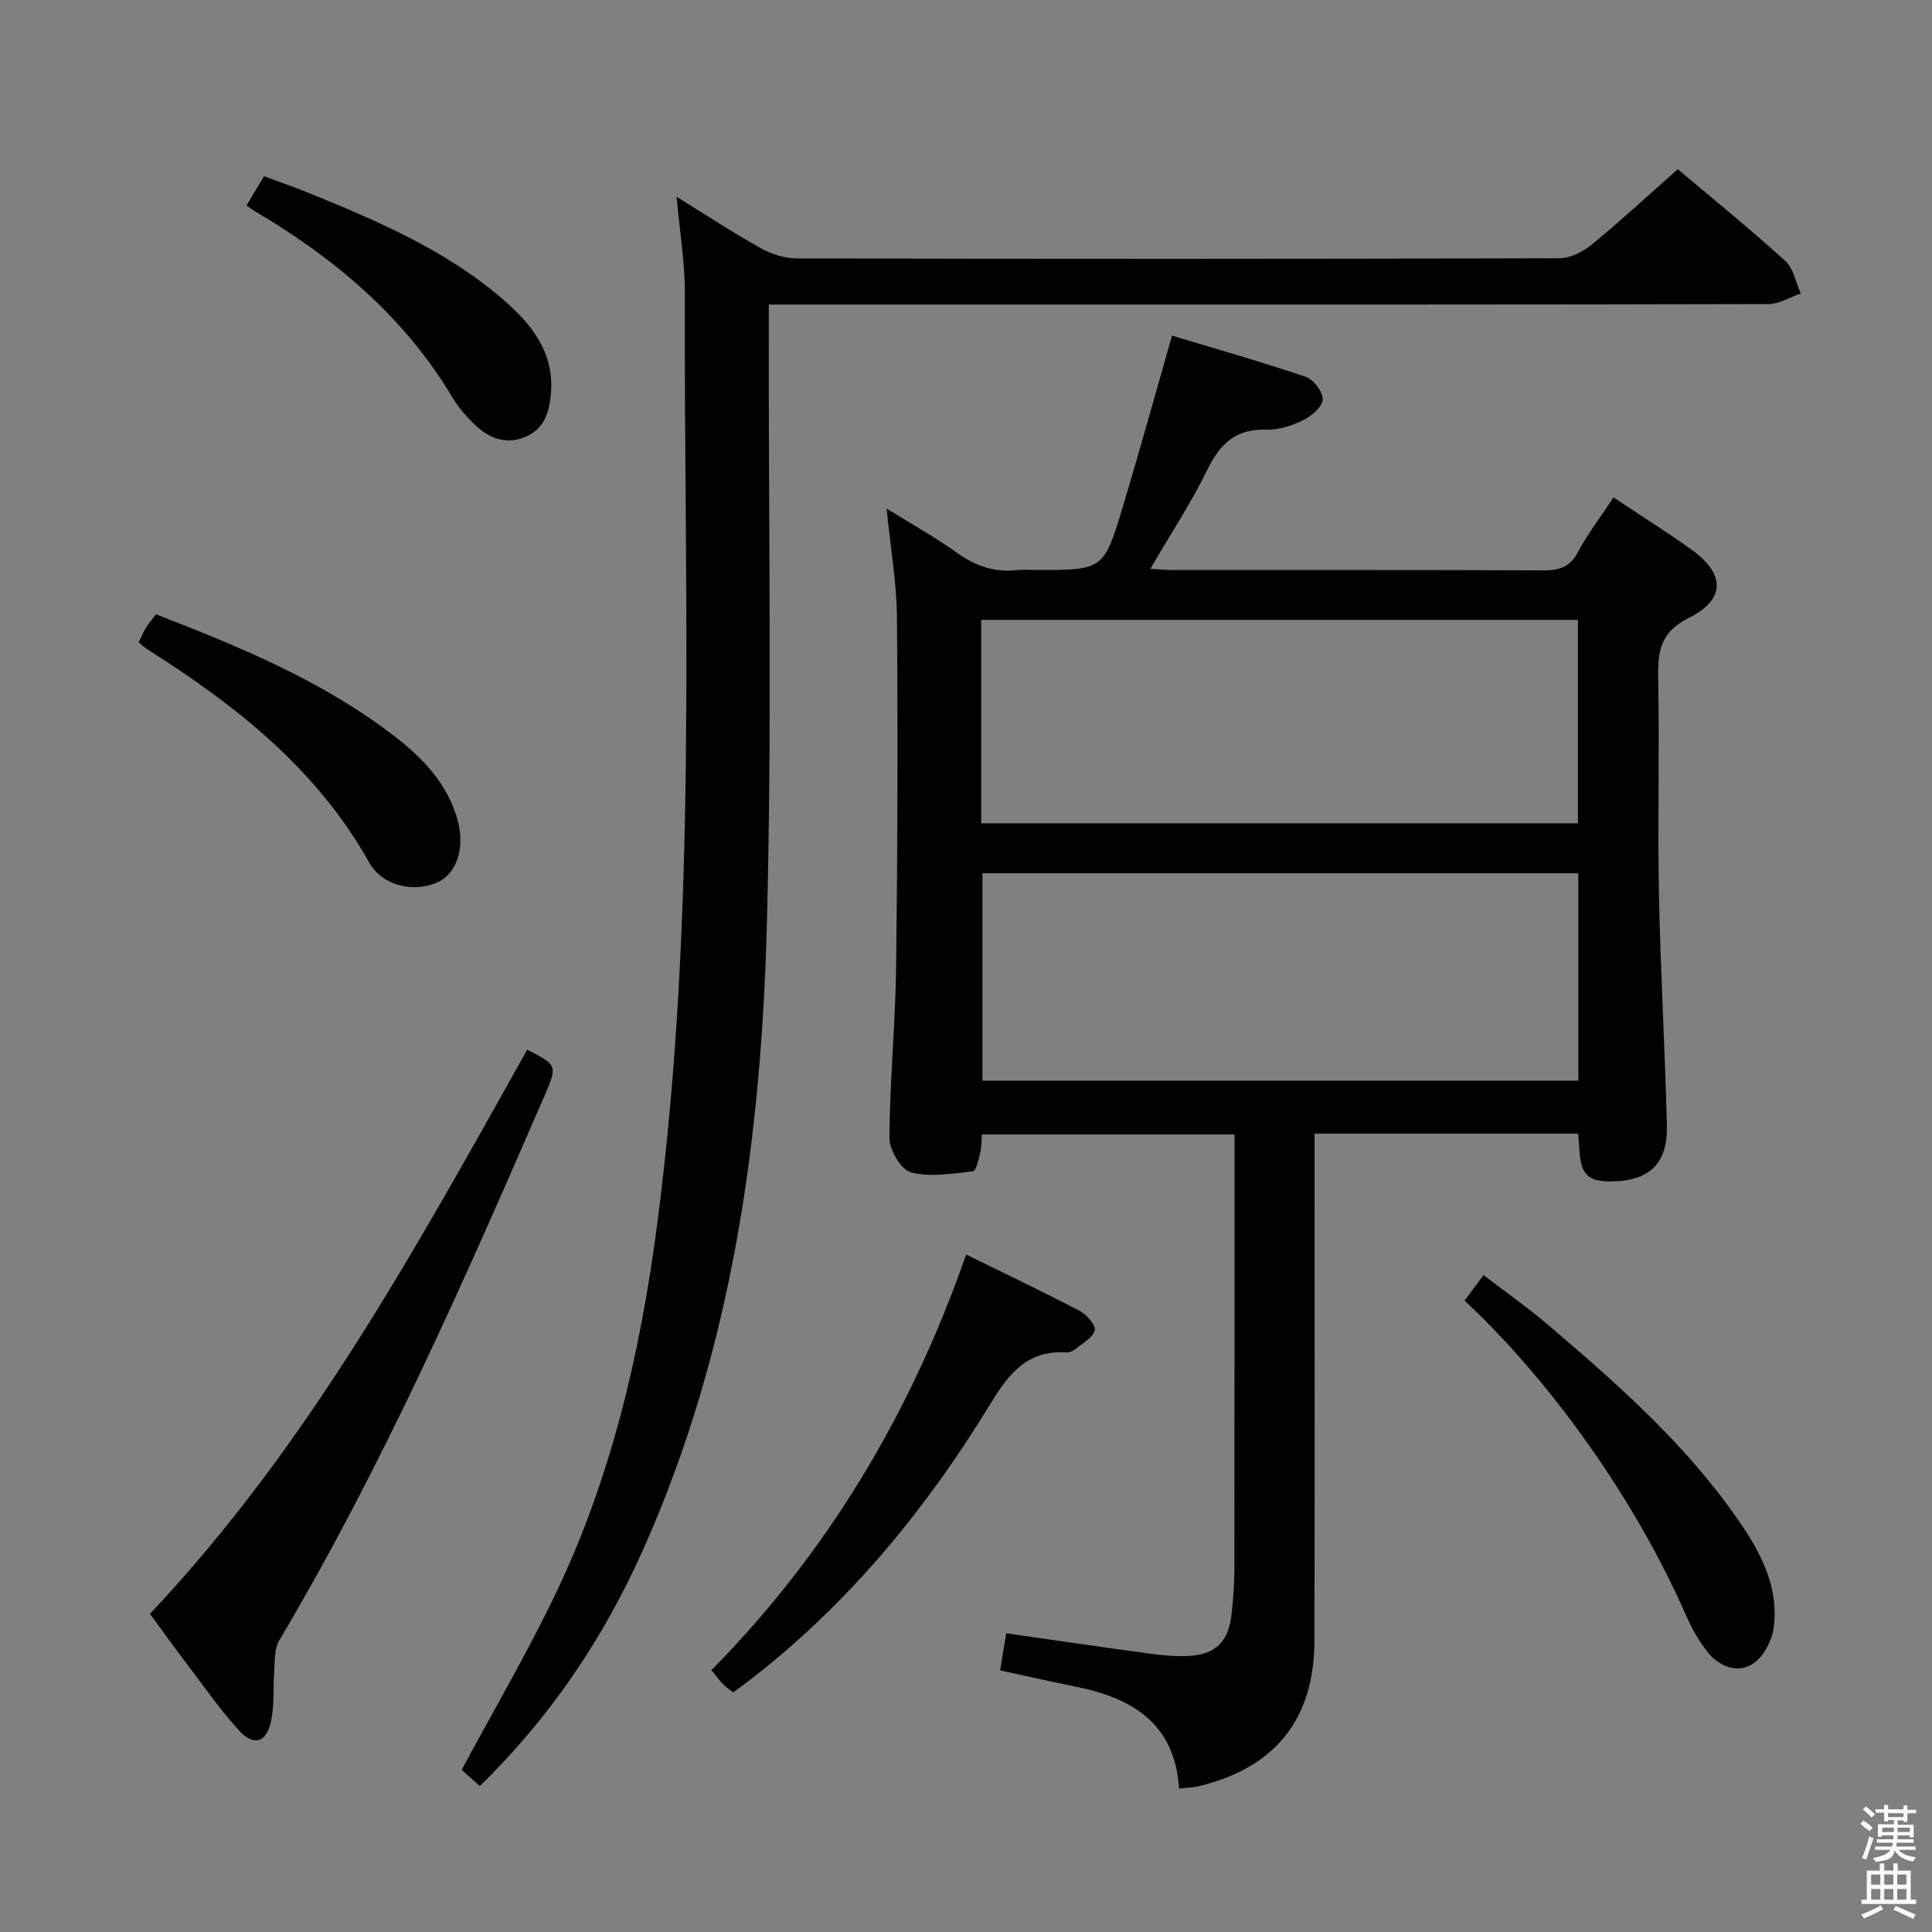<svg enable-background="new 0 0 400 400" viewBox="0 0 400 400" xmlns="http://www.w3.org/2000/svg"><rect x="0" y="0" width="400" height="400" fill="#808080" stroke="none"/><path d="m385.2 377.6.6-.7c.6.4 1.3.9 1.9 1.5l-.6.7c-.8-.5-1.4-1-1.9-1.5zm.3 7.1c.6-1.4 1.1-2.9 1.5-4.5.3.1.6.3.9.4-.5 1.4-1 2.9-1.5 4.4zm.2-10.1.6-.6c.7.5 1.3 1.1 1.9 1.6l-.7.7c-.6-.6-1.2-1.2-1.8-1.7zm8.4-.8h.8v.9h1.8v.7h-1.8v1.8h-.8v-.3h-1.2v.9h3.3v2.6h-.8v-.4h-2.5c0 .3 0 .6-.1.8h3.4v.7h-3.5c0 .3-.1.6-.1.8h4v.7h-3.5c.7.9 1.9 1.3 3.6 1.5-.2.2-.4.5-.6.9-1.9-.3-3.2-1.1-3.8-2.3-.5 2.1-1.8 2-3.9 2.4-.2-.3-.4-.5-.6-.8 1.9-.4 3.1-.9 3.6-1.7h-3.2v-.7h3.5c.1-.2.1-.5.2-.8h-3.3v-.7h3.4c0-.2 0-.5 0-.8h-2.4v.3h-.8v-2.6h3.3v-.9h-1.2v.3h-.8v-1.8h-1.8v-.7h1.8v-.9h.8v.9h3.2zm-4.4 5.5h2.4c0-.3 0-.6 0-.9h-2.4zm1.2-3.1h3.2v-.8h-3.2zm4.4 2.2h-2.4v.9h2.5v-.9z" fill="#fafafb"/><path d="m389.2 385.8h.9v1.5h1.9v-1.5h.9v1.5h2.7v6h1.1v.9h-11.3v-.9h1.1v-6h2.7zm.2 8.7.5.8c-1.2.6-2.5 1.3-4 1.9-.2-.3-.3-.6-.6-.8 1.6-.6 3-1.3 4.1-1.9zm-2-4.3h1.9v-2.1h-1.9zm0 3.1h1.9v-2.2h-1.9zm2.7-3.1h1.9v-2.1h-1.9zm0 3.1h1.9v-2.2h-1.9zm2.4 1.3c1.4.6 2.7 1.2 4.1 1.8l-.5.9c-1.5-.7-2.8-1.4-4.1-1.9zm2.2-6.5h-1.9v2.1h1.9zm-1.9 5.2h1.9v-2.2h-1.9z" fill="#fafafb"/><g fill="#010100"><path d="m334.06 102.99c5.72 3.81 11.08 7.17 16.21 10.85 6.94 4.98 7.01 10.3-.58 14.07-5.74 2.85-6.49 6.68-6.38 12.22.29 14.99-.13 29.99.16 44.98.31 15.96 1.25 31.9 1.64 47.86.2 7.83-3.52 11.42-11.09 11.62-5.22.14-6.76-1.33-7.03-6.66-.05-.98-.15-1.97-.25-3.22-18.04 0-35.95 0-54.58 0v6c0 32.99.05 65.97-.02 98.96-.03 16.19-8.04 26.23-23.71 30.09-1.25.31-2.56.34-4.31.55-.87-13.36-9.54-18.68-21.11-21.04-5.19-1.06-10.36-2.23-15.94-3.43.43-2.62.84-5.13 1.25-7.68 10.09 1.44 19.92 2.88 29.77 4.21 2.63.35 5.32.62 7.95.48 5.67-.3 8.31-2.93 8.94-8.67.32-2.97.58-5.96.58-8.94.04-27.99.03-55.97.03-83.96 0-1.98 0-3.97 0-6.4-17.56 0-34.77 0-52.29 0-.1 1.22-.05 2.53-.35 3.76-.34 1.39-.87 3.8-1.52 3.87-4.27.47-8.82 1.26-12.83.22-2.04-.53-4.46-4.65-4.45-7.14.06-11.79 1.24-23.57 1.38-35.37.3-24.15.37-48.31.17-72.46-.06-7.09-1.31-14.18-2.14-22.47 5.47 3.4 10.2 6.03 14.57 9.15 3.85 2.75 7.84 4.14 12.54 3.59 1.31-.15 2.66-.02 4-.02 13.76 0 13.86.03 17.87-13.32 3.43-11.42 6.6-22.92 10.12-35.2 9.21 2.78 18.55 5.43 27.73 8.55 1.59.54 3.54 3.14 3.45 4.67-.09 1.54-2.29 3.42-4.01 4.27-2.33 1.14-5.09 2.06-7.63 1.98-6.21-.2-9.52 2.75-12.14 8.12-3.4 6.96-7.69 13.47-11.9 20.7 2.02.1 3.44.24 4.86.24 25.49.01 50.98-.04 76.46.07 3.31.02 5.56-.64 7.23-3.8 2.01-3.8 4.67-7.24 7.35-11.3zm-7.29 77.8c-41.43 0-82.46 0-123.36 0v42.95h123.36c0-14.35 0-28.45 0-42.95zm-123.62-10.34h123.54c0-14.28 0-28.19 0-42.11-41.34 0-82.37 0-123.54 0z"/><path d="m99.34 369.77c-1.35-1.21-2.69-2.4-3.76-3.35 6.48-12.03 13.17-23.5 18.96-35.41 11.87-24.44 17.98-50.51 21.5-77.38 8.41-64.17 5.58-128.64 5.74-193.03.02-6.39-1.07-12.79-1.7-19.86 6.13 3.79 11.67 7.43 17.44 10.65 2.2 1.23 4.93 2.1 7.42 2.11 52.66.12 105.33.13 157.99-.04 2.28-.01 4.92-1.41 6.76-2.93 5.91-4.85 11.52-10.05 17.68-15.5 6.63 5.6 14.62 12.1 22.25 18.98 1.71 1.54 2.17 4.46 3.21 6.74-2.23.77-4.45 2.2-6.68 2.2-50 .13-99.99.1-149.99.1-17 0-34 0-51 0-1.79 0-3.58 0-5.99 0v6.33c-.06 40.5.66 81.01-.38 121.48-1.15 44.55-7.12 88.4-25.52 129.71-8.23 18.48-19.25 34.91-33.93 49.2z"/><path d="m31.05 334.12c32.74-34.69 55.17-75.92 78.11-116.79 6.21 3.2 6.3 3.24 3.55 9.59-16.66 38.4-33.52 76.7-54.94 112.79-.97 1.64-.83 4.01-.99 6.06-.26 3.45.05 6.99-.61 10.35-.93 4.72-3.64 5.58-6.83 2.01-4.19-4.69-7.81-9.91-11.63-14.93-2.11-2.78-4.13-5.62-6.66-9.08z"/><path d="m200.03 259.74c8.22 4.04 15.98 7.72 23.57 11.7 1.42.75 3.34 3.01 3.05 4.01-.45 1.56-2.55 2.67-4.02 3.88-.48.39-1.23.7-1.83.67-7.86-.51-11.78 4.14-15.56 10.35-13.59 22.31-30 42.28-50.95 58.21-.78.59-1.57 1.16-2.48 1.82-.78-.61-1.48-1.04-2.03-1.62-.79-.82-1.47-1.75-2.48-2.97 24.12-24.48 41.25-53.18 52.73-86.05z"/><path d="m303.22 269.27c1.27-1.7 2.34-3.14 3.93-5.27 4.57 3.5 9.13 6.7 13.35 10.29 14.69 12.5 29.15 25.27 40.06 41.41 4.34 6.42 7.77 13.37 6.65 21.36-.38 2.71-2.17 6.09-4.38 7.47-3.16 1.97-6.93.49-9.29-2.49-1.83-2.3-3.32-4.97-4.5-7.68-10.22-23.3-27.47-47.95-45.82-65.09z"/><path d="m32.3 127.18c17.5 6.8 34.53 13.81 49.32 25.21 6.02 4.64 11.19 10.04 13.19 17.67 1.5 5.73-.38 10.91-4.28 12.64-4.86 2.16-11.37.74-14.08-4.1-10.86-19.42-27.62-32.56-45.93-44.16-.55-.35-1.03-.82-1.81-1.44.49-1 .91-2.03 1.47-2.97.5-.84 1.17-1.59 2.12-2.85z"/><path d="m51.03 42.55c1.26-2.1 2.28-3.8 3.63-6.07 3.06 1.14 6.13 2.2 9.14 3.42 14.32 5.83 28.55 11.87 40.41 22.15 5.79 5.03 10.47 10.75 9.87 19.17-.29 4.05-1.37 7.65-5.45 9.29-4.02 1.61-7.54.16-10.45-2.7-1.65-1.62-3.24-3.4-4.42-5.38-9.97-16.75-24.32-28.84-40.87-38.63-.56-.33-1.08-.73-1.86-1.25z"/></g></svg>